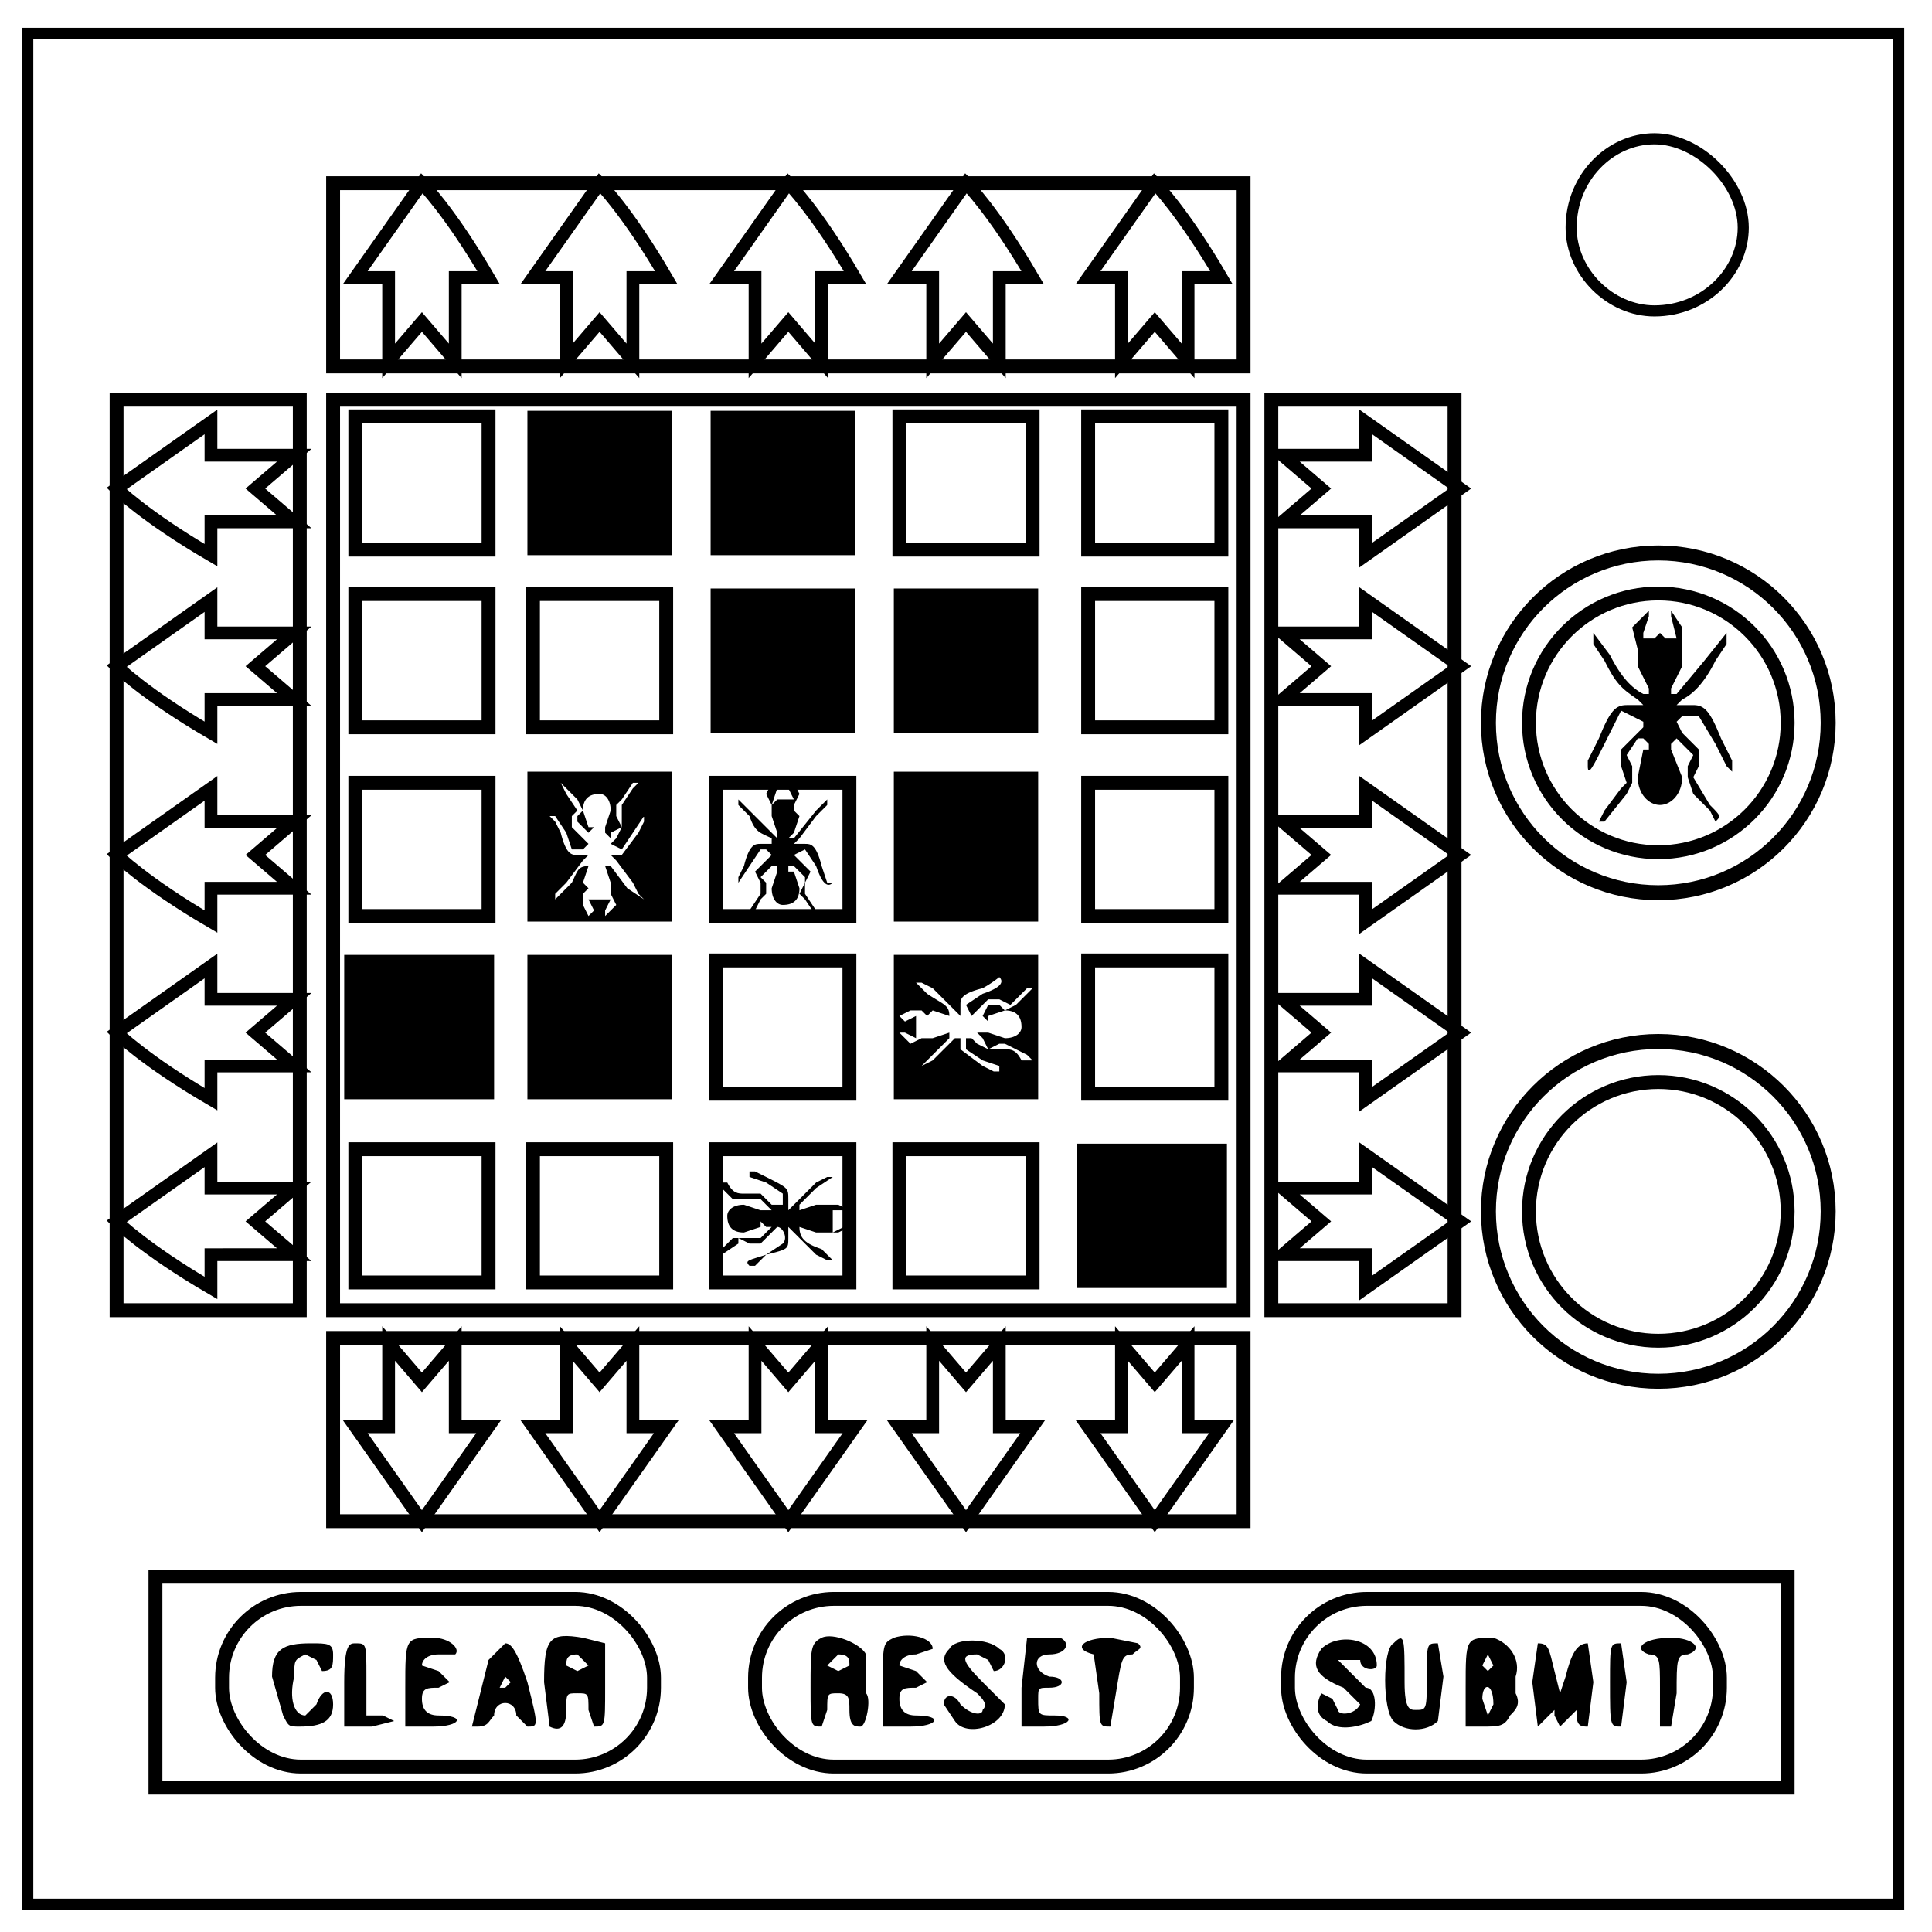 <svg xmlns="http://www.w3.org/2000/svg" fill="none" viewBox="0 0 348 348"><path fill="#000" d="m51 309-2-7c0-5 2-6 7-6 3 0 4 0 4 2s0 3-2 3l-1-2-2-1c-2 1-2 1-2 4-1 4 0 7 2 7l2-2c1-3 3-3 3 0s-2 4-6 4c-2 0-2 0-3-2zm11-6c0-7 1-7 2-7 2 0 2 0 2 6v7h3l2 1-4 1h-5zm11 1c0-9 0-9 5-9 3 0 5 2 4 3h-3c-2 0-3 1-3 2l3 1 2 2-2 1c-2 0-3 0-3 2s1 3 3 3c5 0 4 2-1 2h-5zm12 7 2-8 1-4 3-3c1 0 2 1 4 7 2 8 2 8 0 8l-2-2c0-3-4-3-4 0-1 1-1 2-3 2h-1zm7-8-1-1-1 2h1l1-1zm7 8-1-8c0-8 1-9 7-8l4 1v8c0 7 0 7-2 7l-1-3c0-3 0-3-2-3s-2 0-2 3-1 4-3 3zm7-11-2-2c-2 0-2 1-2 2l2 1 2-1zm40 4c0-7 0-8 2-9s7 1 8 3v7c1 1 0 6-1 6s-2 0-2-3c0-2 0-3-2-3s-2 0-2 3l-1 3c-2 0-2 0-2-7zm7-4c0-1 0-2-2-2l-2 2 2 1 2-1zm6 4c0-8 0-8 2-9 3-1 7 0 7 2l-3 1c-2 0-3 1-3 2l3 1 2 2-2 1c-2 0-3 0-3 2s1 3 3 3c5 0 4 2-1 2h-5zm13 6-2-3c0-2 2-2 3 0 2 2 4 2 4 1 1-1 0-2-1-3-6-4-7-6-5-8 1-2 7-2 9 0 2 1 1 4-1 4l-1-2-2-1c-3 0-3 1 1 5l4 4c0 4-7 6-9 3zm12-6 1-9h6c2 1 1 3-2 3s-3 3 0 4c3 0 3 2 0 2-2 0-2 0-2 2 0 3 0 3 3 3 4 0 3 2-2 2h-4v-7zm14 1-1-7c-4-1-2-3 3-3l5 1c1 1 0 1-1 2-2 0-2 1-3 7l-1 6c-2 0-2 0-2-6zm41 5c-2-1-2-3-1-5l2 1 1 2c0 1 3 1 4-1l-3-3c-5-2-6-4-4-7 3-3 10-2 10 3 0 1-3 1-3-1h-4l5 5c2 0 2 4 1 6-2 1-6 2-8 0zm12 0c-2-2-2-13 0-14 2-2 2-1 2 7 0 5 1 5 2 5 2 0 2 0 2-6s0-6 2-6l1 6-1 8c-2 2-6 2-8 0zm13-6c0-9 0-9 5-9 3 1 5 4 4 7v3c1 2 0 3-1 4-1 2-2 2-5 2h-3zm5 3c0-4-2-4-2-1l1 3 1-2zm0-7-1-2-1 2 1 1 1-1zm7 3 1-7c2 0 2 1 3 5l1 4 1-3c1-4 2-6 4-6l1 7-1 8c-1 0-2 0-2-2v-1l-1 1-2 2-1-2v-1l-1 1-2 2-1-8zm14 0c0-7 0-7 2-7l1 7-1 8c-2 0-2 0-2-8zm9 8v-7c0-5 0-6-2-6-3-1-1-3 4-3 4 0 6 2 3 3-2 0-2 1-2 7l-1 6h-2z"/><path stroke="#000" stroke-width="2" d="M5 6h337v337H5z"/><path stroke="#000" stroke-width="2" d="M283 41c0-9 7-16 15-16 4 0 8 2 11 5s5 7 5 11c0 8-7 15-16 15-8 0-15-7-15-15z"/><path stroke="#000" stroke-width="2.5" d="M60 72h164v164H60z"/><circle cx="298.7" cy="130.2" r="30.6" stroke="#000" stroke-width="2.7"/><path stroke="#000" stroke-width="2.5" d="M28 284h294v38H28z"/><circle cx="298.7" cy="130.2" r="23.3" stroke="#000" stroke-width="2.5"/><circle cx="298.7" cy="218.2" r="30.6" stroke="#000" stroke-width="2.7"/><circle cx="298.7" cy="218.2" r="23.3" stroke="#000" stroke-width="2.5"/><path fill="#000" d="m288 148 1-2 3-4 1-1-1-3v-3l3-3 1-1v-1l-4-2-3 6c-2 4-3 6-3 4v-1l2-4c2-5 3-6 5-6h3l-1-1c-3-2-4-3-6-7l-2-3v-2l3 4c2 4 4 6 6 7h1v-1l-2-4v-3l-1-4 3-3v1l-1 3v1h2l1-1 1 1h2l-1-4v-1l2 3v7l-2 4v1h1l5-6 4-5v2l-2 3c-2 4-4 6-6 7l-1 1h3c2 0 3 1 5 6l2 4v2l-1-1-2-4-3-5h-3l-1 1 1 2 3 3v3l-1 2 3 5c2 2 2 2 1 3l-1-2-3-3-1-3v-2l1-2-3-3-1 1v1l2 5c0 3-2 5-4 5s-4-2-4-5l1-5h1v-1l-1-1h-1l-2 3 1 2v3l-1 2-4 5h-1z"/><path stroke="#000" stroke-width="2.5" d="M64 75h24v24H64z"/><path fill="#000" d="M95 74v26h26V74H95zM128 74v26h26V74h-26z" color="#000" style="-inkscape-stroke:none"/><path stroke="#000" stroke-width="2.5" d="M162 75h24v24h-24zM196 75h24v24h-24zM64 107h24v24H64zM96 107h24v24H96z"/><path fill="#000" d="M128 106v26h26v-26h-26zM161 106v26h26v-26h-26z" color="#000" style="-inkscape-stroke:none"/><path stroke="#000" stroke-width="2.5" d="M196 107h24v24h-24zM64 141h24v24H64z"/><path fill="#000" d="M95 139v27h26v-27H95zm19 2h1l-1 1-2 3v4l-1 2-1 1 2 1 2-3 2-3v1l-1 2-3 4h-2l1 1 3 4 1 2 1 1-3-2-3-4h-1l1 3v2l1 2-2 2v-1l1-2h-4l1 2-1 1-1-2v-2l1-1-1-1 1-3 1-1-1 1c-2 0-2 1-3 3l-3 3v-1l2-2 3-4 1-1h-2c-1 0-2 0-3-4l-1-2-1-1h1l2 3 1 3h2l1-1-1-1-2-2v-2l1-1-2-3-1-2 1 1 2 2 1 2-1 1v1l2 2v1-1l1-1h-1l-1-3c0-2 1-3 3-3 1 0 2 1 2 3l-1 3v1l1 1v-1l2-1-1-2v-2l1-1 2-3z" color="#000" style="-inkscape-stroke:none"/><path stroke="#000" stroke-width="2.5" d="M129 141h24v24h-24z"/><path fill="#000" d="M161 139v27h26v-27h-26z" color="#000" style="-inkscape-stroke:none"/><path stroke="#000" stroke-width="2.5" d="M196 141h24v24h-24z"/><path fill="#000" d="M62 172v26h27v-26H62zM95 172v26h26v-26H95z" color="#000" style="-inkscape-stroke:none"/><path stroke="#000" stroke-width="2.5" d="M129 173h24v24h-24z"/><path fill="#000" d="M161 172v26h26v-26h-26zm19 4c1 1 0 2-3 3l-3 2 1 2 1-1 2-2h2l2 1 3-3h1l-3 3-2 1-1-1h-2l-1 2h-1 1l1 1v-1l3-1c2 0 3 1 3 3 0 1-1 2-3 2l-3-1h-2l1 1 1 2 2-1h1l2 1 2 1 1 1h-2c-1-2-2-2-3-2h-3l-2-1-1-1h-1v2l3 2 3 1v1h-1l-2-1-4-3v-2h-1l-4 4-2 1-1 1 3-3 3-3v-1l-3 1h-2l-2 1-2-2h1l2 1v-4l-2 1-1-1 2-1h2l1 1 1-1 3 1v1-1c0-2-1-2-4-4l-2-2h1l2 1 4 4 1 1v-2c0-1 0-2 4-3a21 21 0 0 0 3-2z" color="#000" style="-inkscape-stroke:none"/><path stroke="#000" stroke-width="2.5" d="M196 173h24v24h-24zM64 207h24v24H64zM96 207h24v24H96zM129 207h24v24h-24zM162 207h24v24h-24z"/><path fill="#000" d="M194 206v26h27v-26h-27z" color="#000" style="-inkscape-stroke:none"/><g stroke="#000"><path stroke-width="2.5" d="M60 33h164v33H60z"/><path stroke-width="2.3" d="M130 50h6v15l6-7 6 7V50h6c-7-12-12-17-12-17l-12 17zM96 50h6v15l6-7 6 7V50h6c-7-12-12-17-12-17L96 50zM64 50h6v15l6-7 6 7V50h6c-7-12-12-17-12-17L64 50zM162 50h6v15l6-7 6 7V50h6c-7-12-12-17-12-17l-12 17zM196 50h6v15l6-7 6 7V50h6c-7-12-12-17-12-17l-12 17z"/></g><path stroke="#000" stroke-width="2.5" d="M60 274h164v-33H60z"/><path stroke="#000" stroke-width="2.3" d="M130 257h6v-15l6 7 6-7v15h6l-12 17-12-17zM96 257h6v-15l6 7 6-7v15h6l-12 17-12-17zM64 257h6v-15l6 7 6-7v15h6l-12 17-12-17zM162 257h6v-15l6 7 6-7v15h6l-12 17-12-17zM196 257h6v-15l6 7 6-7v15h6l-12 17-12-17z"/><g stroke="#000"><path stroke-width="2.5" d="M262 72v164h-33V72z"/><path stroke-width="2.3" d="M246 142v6h-15l7 6-7 6h15v6l17-12-17-12zM246 108v6h-15l7 6-7 6h15v6l17-12-17-12zM246 76v6h-15l7 6-7 6h15v6l17-12-17-12zM246 174v6h-15l7 6-7 6h15v6l17-12-17-12zM246 208v6h-15l7 6-7 6h15v6l17-12-17-12z"/></g><g stroke="#000"><path stroke-width="2.5" d="M21 72v164h33V72z"/><path stroke-width="2.3" d="M38 142v6h15l-7 6 7 6H38v6c-12-7-17-12-17-12l17-12zM38 108v6h15l-7 6 7 6H38v6c-12-7-17-12-17-12l17-12zM38 76v6h15l-7 6 7 6H38v6c-12-7-17-12-17-12l17-12zM38 174v6h15l-7 6 7 6H38v6c-12-7-17-12-17-12l17-12zM38 208v6h15l-7 6 7 6H38v6c-12-7-17-12-17-12l17-12z"/></g><rect width="77.8" height="30.2" x="40" y="288" stroke="#000" stroke-width="2.5" ry="14.2"/><rect width="77.8" height="30.2" x="136" y="288" stroke="#000" stroke-width="2.5" ry="14.2"/><rect width="77.8" height="30.2" x="232" y="288" stroke="#000" stroke-width="2.5" ry="14.2"/><path fill="#000" d="m148 165-1-1-2-3v-2l1-2-2-2-1-1 2-1 2 3c1 3 2 4 3 3h-1l-1-3c-1-4-2-4-3-4h-2l1-1 3-4 2-2v-1l-2 2-4 5h-1l1-1 1-3-1-1v-1l1-2-1-2-1 1 1 2h-3l-1 1 1-3-1-1-1 2 1 2v2l1 3v1l-1-1-3-3-3-3v1l2 2c1 3 2 3 4 4v1h-2c-1 0-2 0-3 4l-1 2v1c0 1 0 1 0 0l2-3 2-3h1l1 1-1 1-2 2 1 2v2l-2 3-1 1 2-1 1-2 1-1v-2l-1-1 2-2h1v1l-1 3c0 2 1 3 2 3 2 0 3-1 3-3l-1-3h-1v-1h1l2 2v1l-1 2 1 1 2 3h1zM129 226h1l3-2v-1l2 1h2l2-2 1-1c1 0 2 2 1 3l-3 2c-3 1-4 1-3 2h1l2-2c4-1 4-1 4-3v-2l1 1 4 4 2 1h1l-2-2c-3-1-4-2-4-4-1 0-1 0 0 0l3 1h4l2-1h-1l-2 1v-4h3l-2-1h-4l-3 1v-1l3-3 3-2h-1l-2 1-4 4-1 1v-2c0-2 0-2-4-4l-2-1h-1v1l3 1 3 2v2h-2l-2-2h-3c-1 0-2 0-3-2h-2l1 1 2 2h5l1 1 1 1h-2l-3-1c-2 0-3 1-3 2 0 2 1 3 3 3l3-1v-1l1 1h1l-1 1-1 1h-5l-3 3z"/></svg>